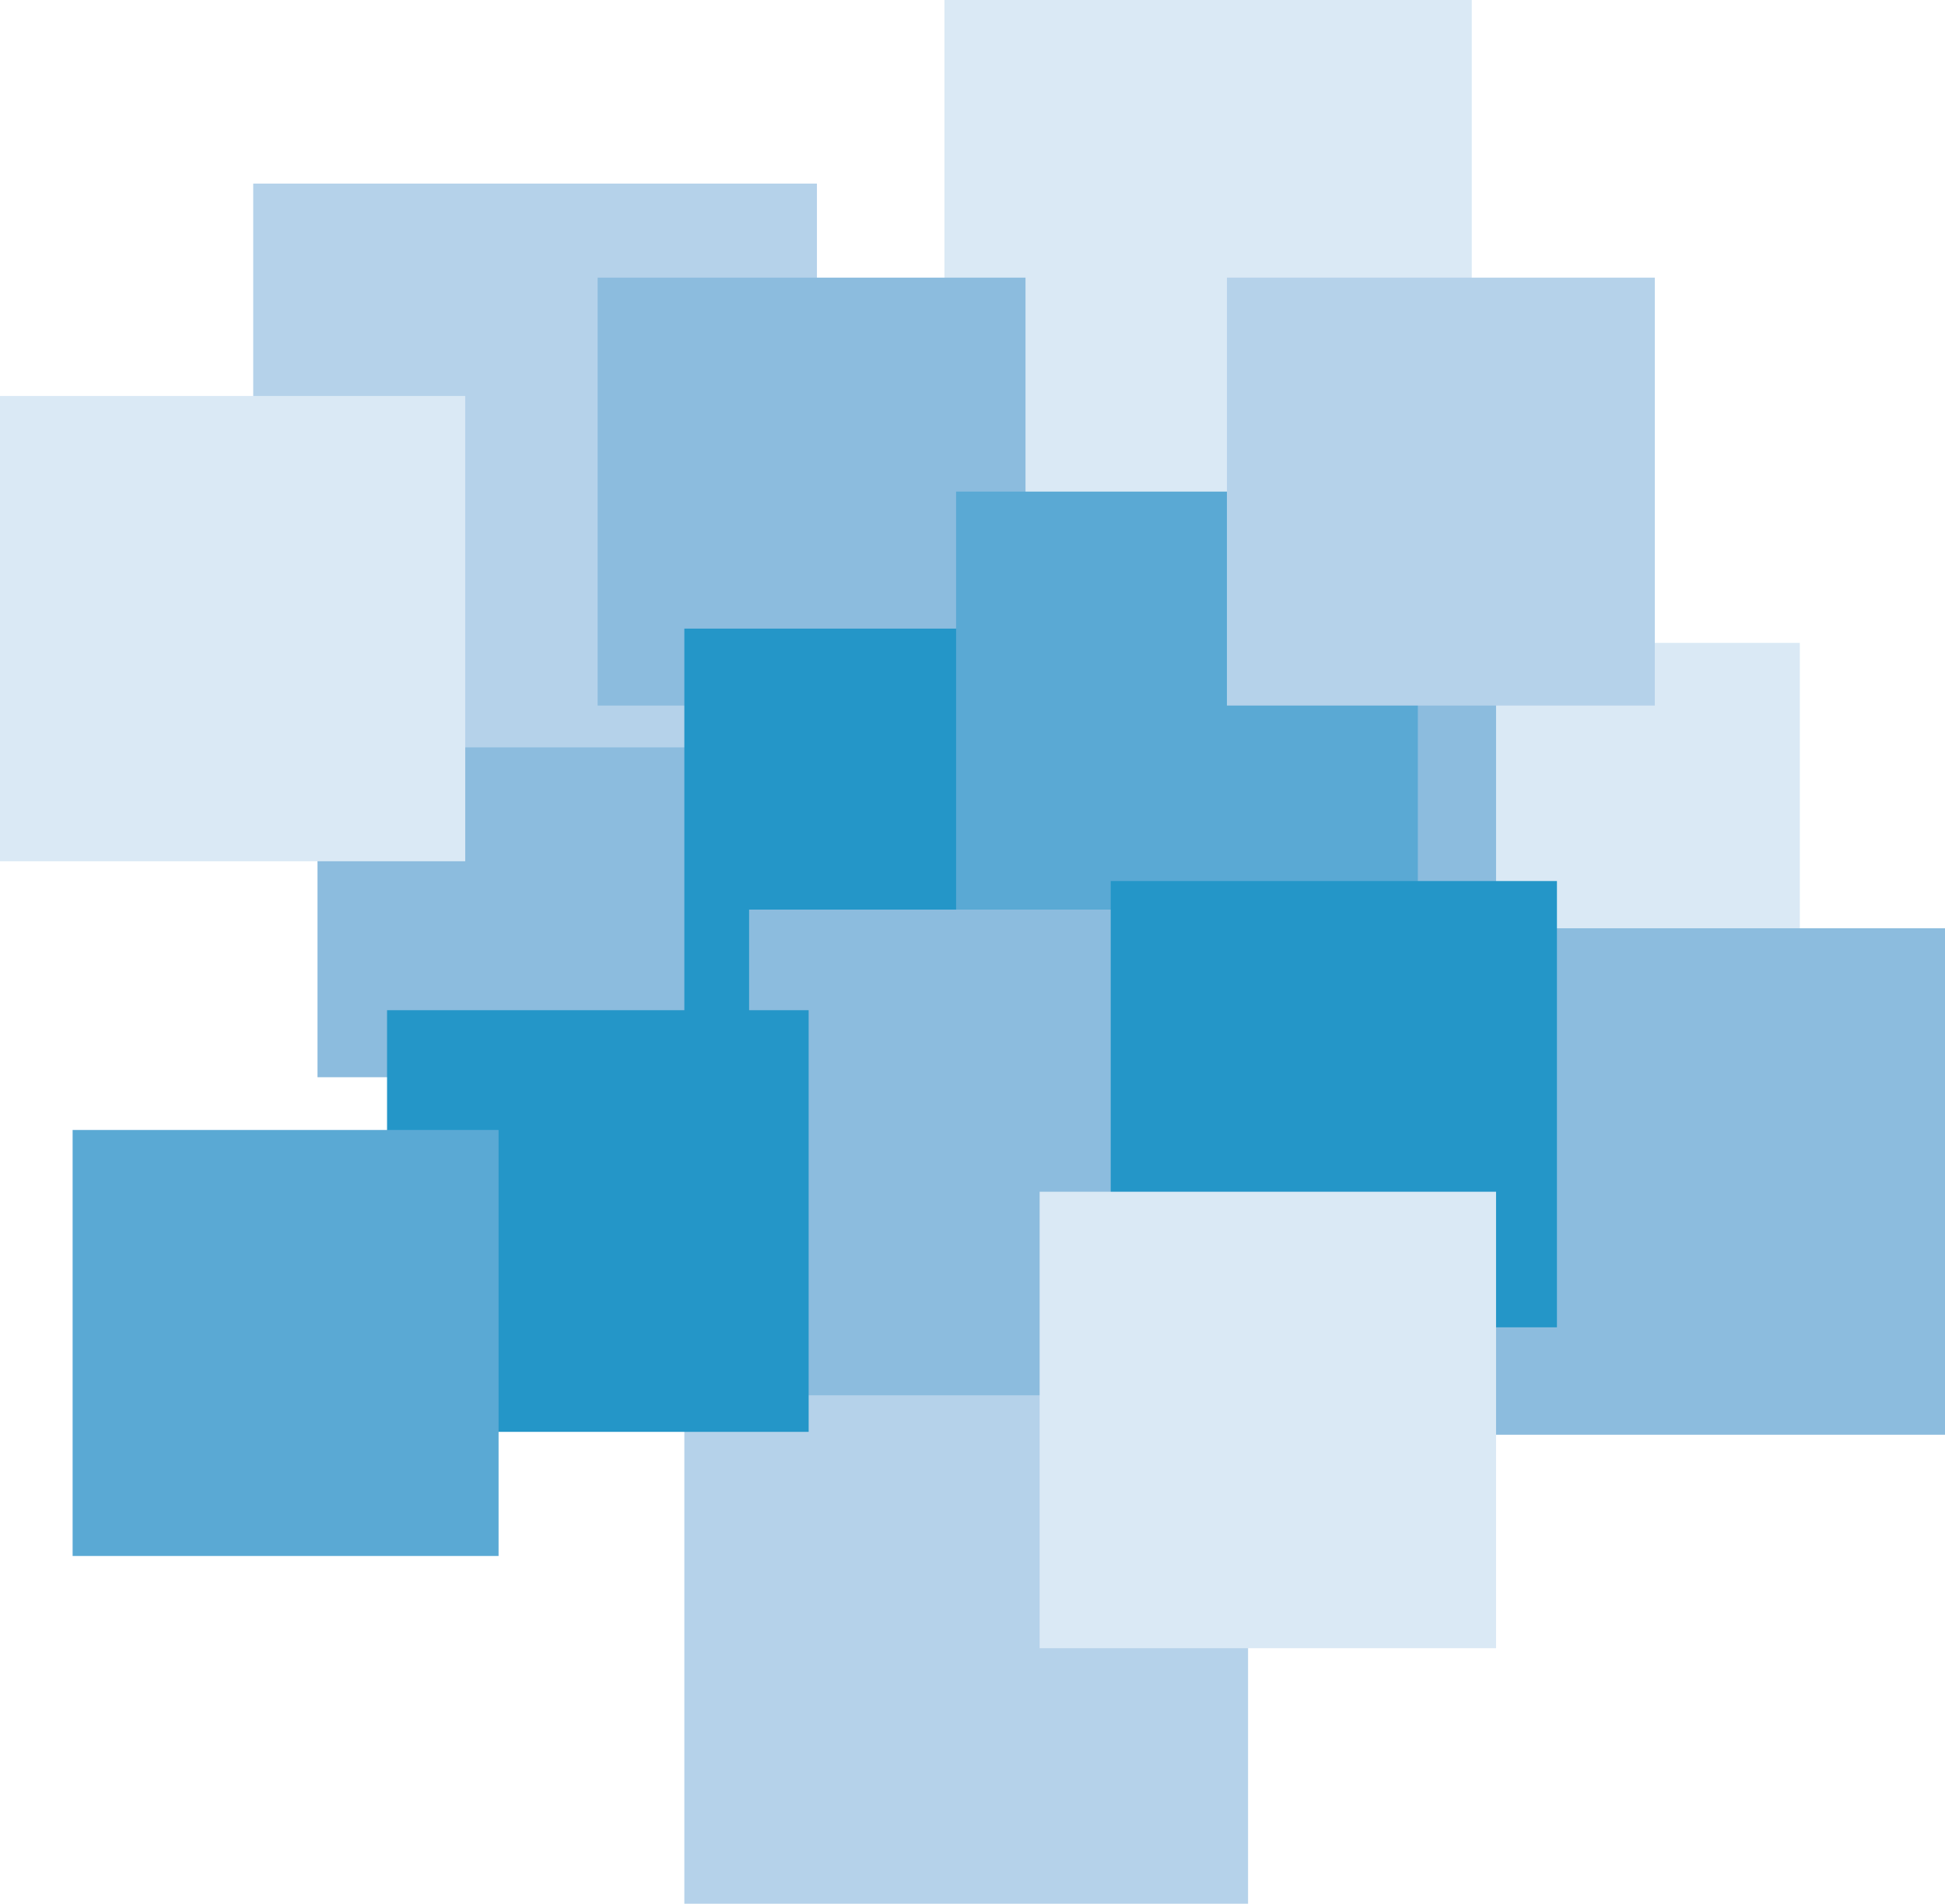 <?xml version="1.0" encoding="UTF-8" standalone="no"?>
<!-- Created with Inkscape (http://www.inkscape.org/) -->

<svg
   width="107.598mm"
   height="105.304mm"
   viewBox="0 0 107.598 105.304"
   version="1.1"
   id="svg524"
   inkscape:version="1.2.2 (b0a8486541, 2022-12-01)"
   sodipodi:docname="logo.svg"
   xmlns:inkscape="http://www.inkscape.org/namespaces/inkscape"
   xmlns:sodipodi="http://sodipodi.sourceforge.net/DTD/sodipodi-0.dtd"
   xmlns="http://www.w3.org/2000/svg"
   xmlns:svg="http://www.w3.org/2000/svg">
  <sodipodi:namedview
     id="namedview526"
     pagecolor="#505050"
     bordercolor="#eeeeee"
     borderopacity="1"
     inkscape:showpageshadow="0"
     inkscape:pageopacity="0"
     inkscape:pagecheckerboard="0"
     inkscape:deskcolor="#505050"
     inkscape:document-units="mm"
     showgrid="false"
     inkscape:zoom="0.73673541"
     inkscape:cx="396.34311"
     inkscape:cy="454.03003"
     inkscape:window-width="1920"
     inkscape:window-height="1008"
     inkscape:window-x="0"
     inkscape:window-y="0"
     inkscape:window-maximized="1"
     inkscape:current-layer="layer1" />
  <defs
     id="defs521" />
  <g
     inkscape:label="Ebene 1"
     inkscape:groupmode="layer"
     id="layer1">
    <g
       id="Bild_kein_schatten"
       data-name="Bild_kein schatten"
       transform="scale(0.265)">
      <rect
         class="cls-1"
         x="197.16"
         width="110.08"
         height="110.08"
         id="rect90"
         style="fill:#dae9f5"
         y="0" />
      <rect
         class="cls-2"
         x="66.28"
         y="147.27"
         width="77.58"
         height="77.58"
         id="rect92"
         style="fill:#8cbcde" />
      <rect
         class="cls-3"
         x="52.86"
         y="38.32"
         width="117.68"
         height="117.68"
         id="rect94"
         style="fill:#b5d2ea" />
      <rect
         class="cls-2"
         x="124.76"
         y="57.95"
         width="89.32"
         height="89.32"
         id="rect96"
         style="fill:#8cbcde" />
      <rect
         class="cls-1"
         x="280.44"
         y="134.19"
         width="95.28"
         height="95.28"
         id="rect98"
         style="fill:#dae9f5" />
      <rect
         class="cls-2"
         x="300.96"
         y="193.76"
         width="105.71"
         height="105.71"
         id="rect100"
         style="fill:#8cbcde" />
      <rect
         class="cls-2"
         x="234.73"
         y="121.48"
         width="77.58"
         height="77.58"
         id="rect102"
         style="fill:#8cbcde" />
      <rect
         class="cls-4"
         x="142.86"
         y="131.21"
         width="88.01"
         height="88.01"
         id="rect104"
         style="fill:#2496c8" />
      <rect
         class="cls-3"
         x="142.86"
         y="280.32"
         width="117.68"
         height="117.68"
         id="rect106"
         style="fill:#b5d2ea" />
      <rect
         class="cls-5"
         x="199.59"
         y="102.61"
         width="96.39"
         height="96.39"
         id="rect108"
         style="fill:#5aa9d4" />
      <rect
         class="cls-2"
         x="156.38"
         y="189.86"
         width="101.38"
         height="101.38"
         id="rect110"
         style="fill:#8cbcde" />
      <rect
         class="cls-4"
         x="231.87"
         y="183.9"
         width="93.15"
         height="93.15"
         id="rect112"
         style="fill:#2496c8" />
      <rect
         class="cls-3"
         x="256.13"
         y="57.95"
         width="89.32"
         height="89.32"
         id="rect114"
         style="fill:#b5d2ea" />
      <rect
         class="cls-4"
         x="80.8"
         y="210.86"
         width="88.01"
         height="88.01"
         id="rect116"
         style="fill:#2496c8" />
      <rect
         class="cls-1"
         x="217.03"
         y="248.75"
         width="95.28"
         height="95.28"
         id="rect118"
         style="fill:#dae9f5" />
      <rect
         class="cls-1"
         y="82.65"
         width="97.12"
         height="97.12"
         id="rect120"
         style="fill:#dae9f5"
         x="0" />
      <rect
         class="cls-5"
         x="15.16"
         y="235.86"
         width="88.92"
         height="88.92"
         id="rect122"
         style="fill:#5aa9d4" />
    </g>
  </g>
</svg>
